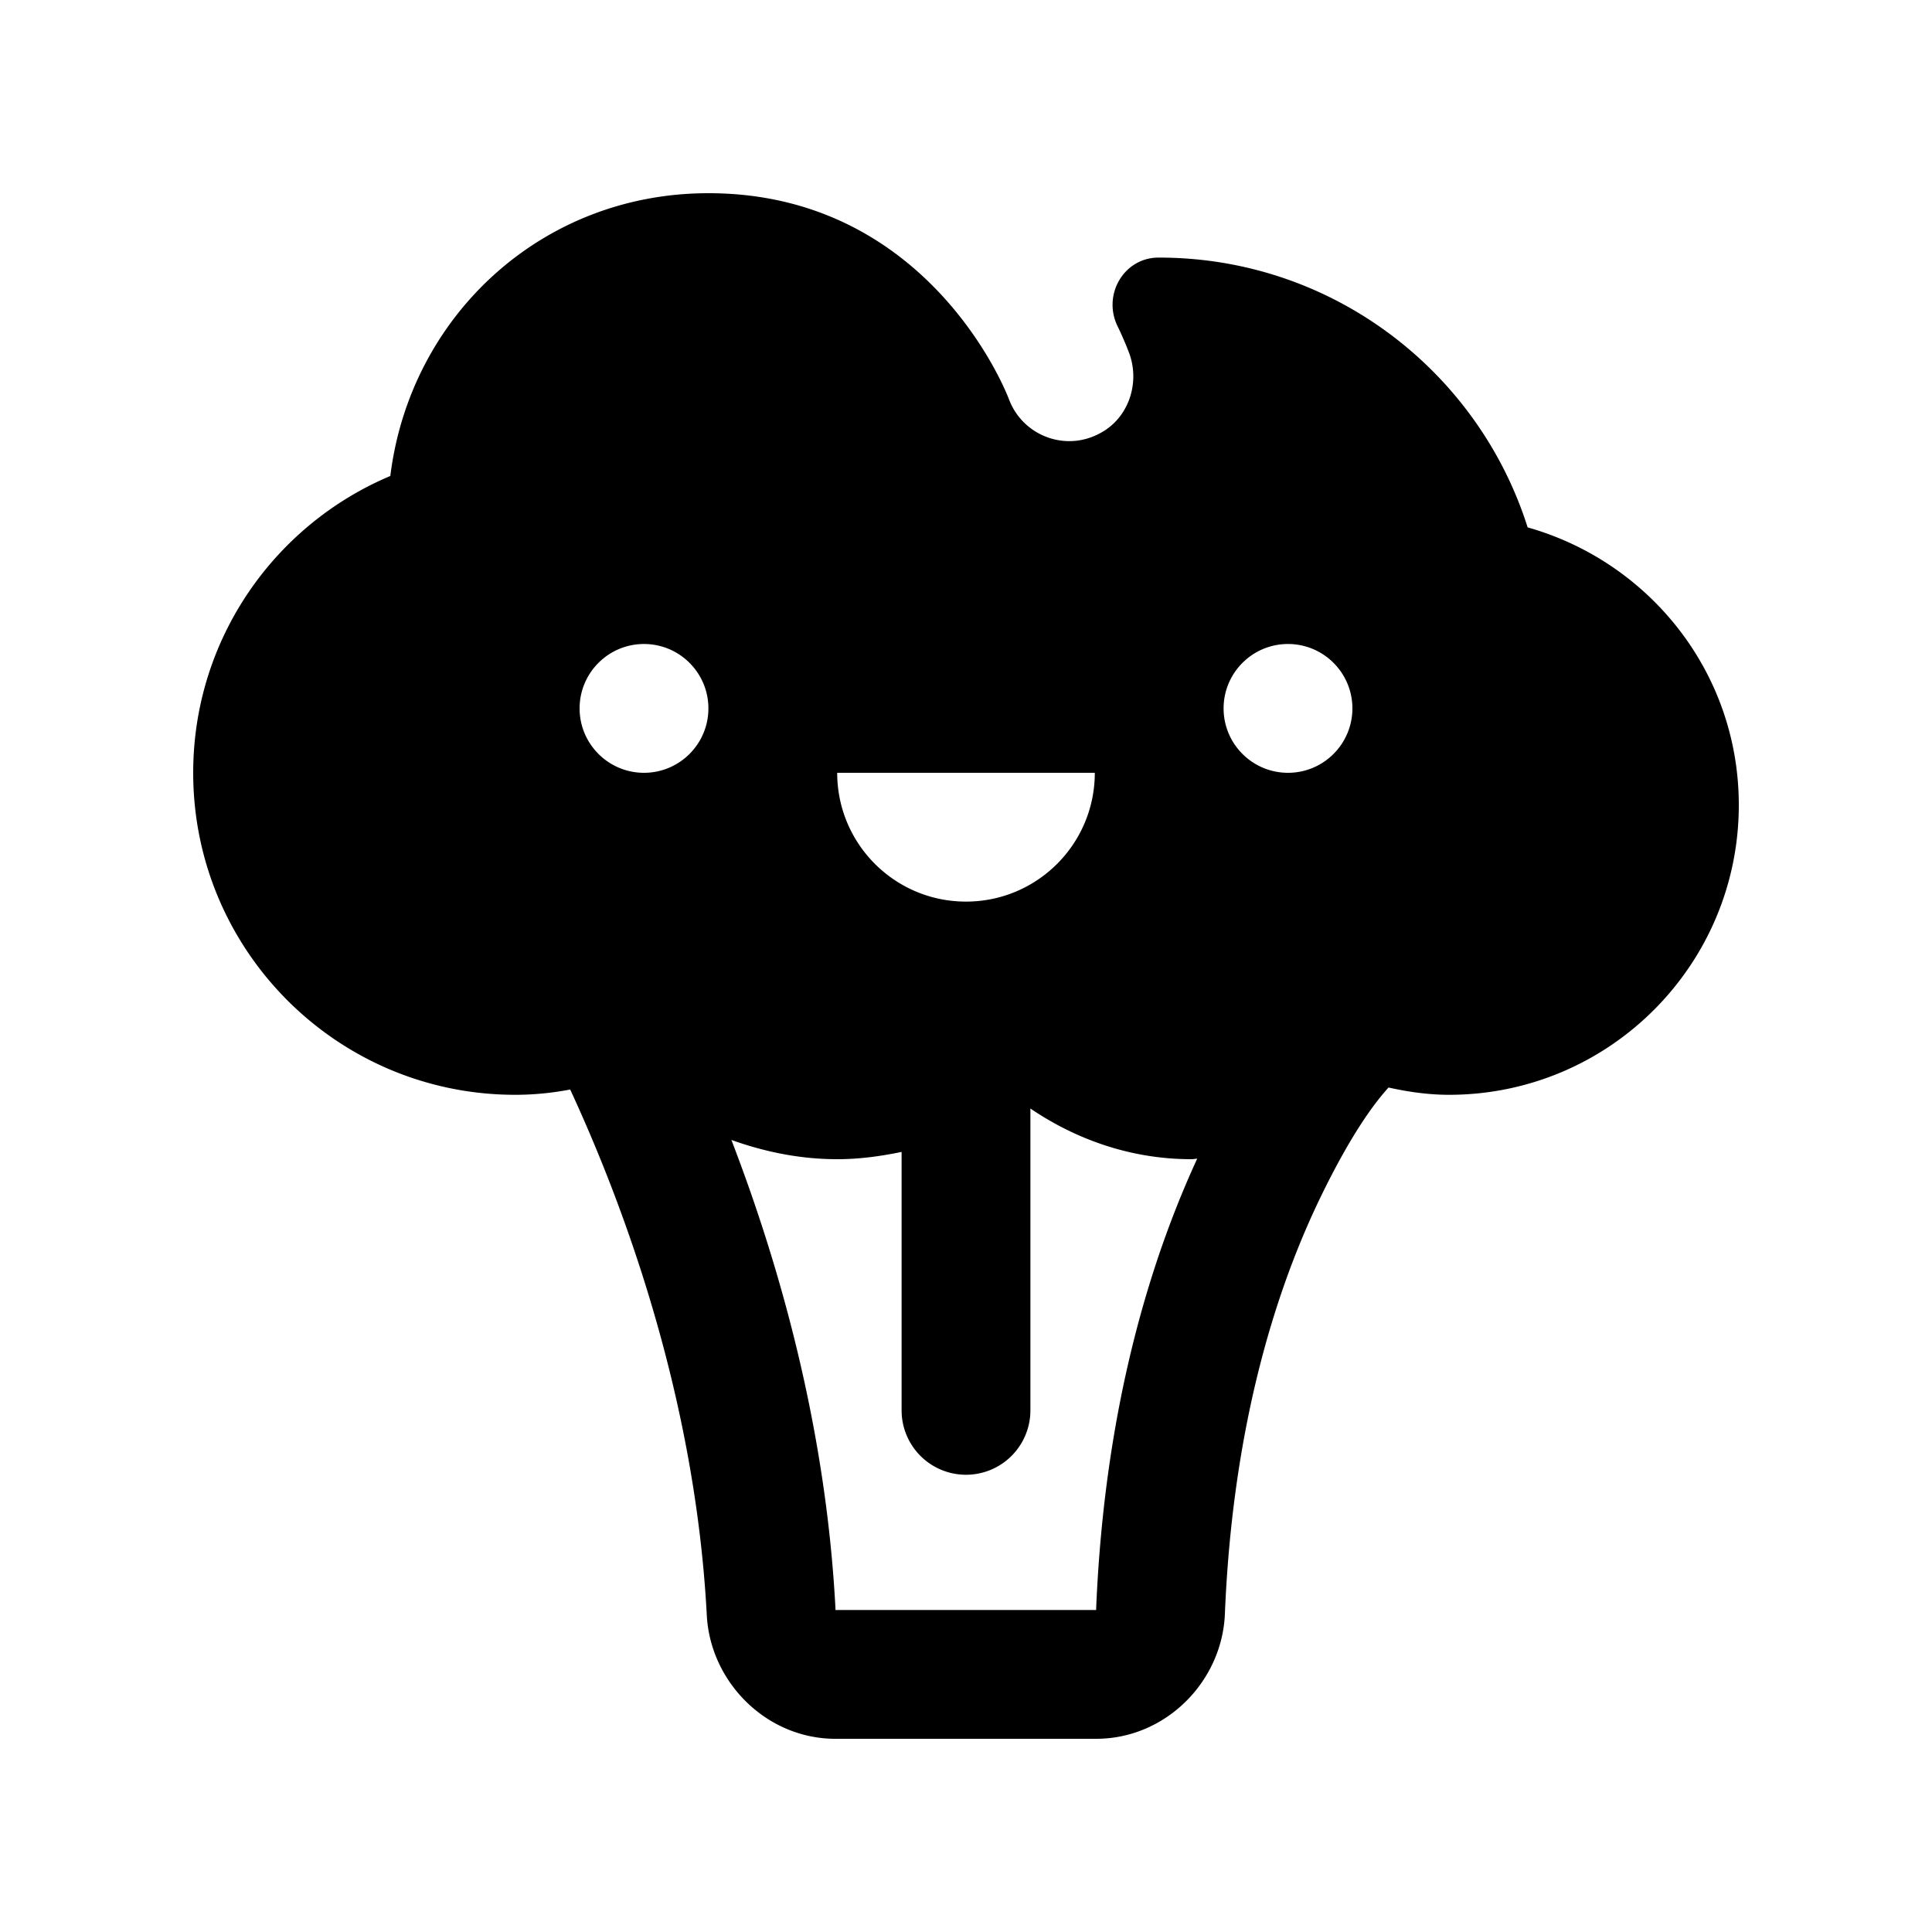<svg fill="#000000" xmlns="http://www.w3.org/2000/svg"  viewBox="0 0 30 30" width="30px" height="30px"><path d="M 11 3 C 8.4 3 6.365 4.92 6.061 7.391 C 4.263 8.148 3 9.926 3 12 C 3 14.761 5.239 17 8 17 C 8.293 17 8.577 16.971 8.854 16.918 C 9.631 18.597 10.792 21.614 10.975 25.08 C 11.029 26.119 11.9 27 12.973 27 L 17.021 27 C 18.1 27 18.977 26.112 19.02 25.061 C 19.144 22.048 19.852 19.936 20.508 18.584 C 21.028 17.513 21.396 17.07 21.561 16.887 C 21.865 16.954 22.176 17 22.5 17 C 24.985 17 27 14.985 27 12.5 C 27 10.441 25.61 8.723 23.721 8.189 C 22.953 5.761 20.682 4 18 4 L 17.988 4 C 17.45 4.001 17.118 4.579 17.352 5.062 C 17.416 5.194 17.474 5.328 17.527 5.465 C 17.701 5.912 17.548 6.439 17.141 6.693 C 16.97 6.799 16.785 6.85 16.604 6.85 C 16.202 6.85 15.823 6.605 15.67 6.207 C 15.482 5.717 14.2 3 11 3 z M 10 10 C 10.552 10 11 10.448 11 11 C 11 11.552 10.552 12 10 12 C 9.448 12 9 11.552 9 11 C 9 10.448 9.448 10 10 10 z M 20 10 C 20.552 10 21 10.448 21 11 C 21 11.552 20.552 12 20 12 C 19.448 12 19 11.552 19 11 C 19 10.448 19.448 10 20 10 z M 13 12 L 17 12 C 17 13.105 16.105 14 15 14 C 13.895 14 13 13.105 13 12 z M 16 17.213 C 16.717 17.699 17.569 18 18.5 18 C 18.531 18 18.559 17.993 18.59 17.992 C 17.862 19.573 17.151 21.863 17.021 24.979 A 1 1 0 0 0 17.021 24.98 C 17.02 25.017 17.031 25 17.021 25 L 12.973 25 C 12.962 25 12.975 25.017 12.973 24.975 C 12.823 22.127 12.08 19.579 11.357 17.701 C 11.872 17.885 12.421 18 13 18 C 13.344 18 13.676 17.954 14 17.887 L 14 21.9 A 1 1 0 1 0 16 21.9 L 16 17.213 z"/></svg>
